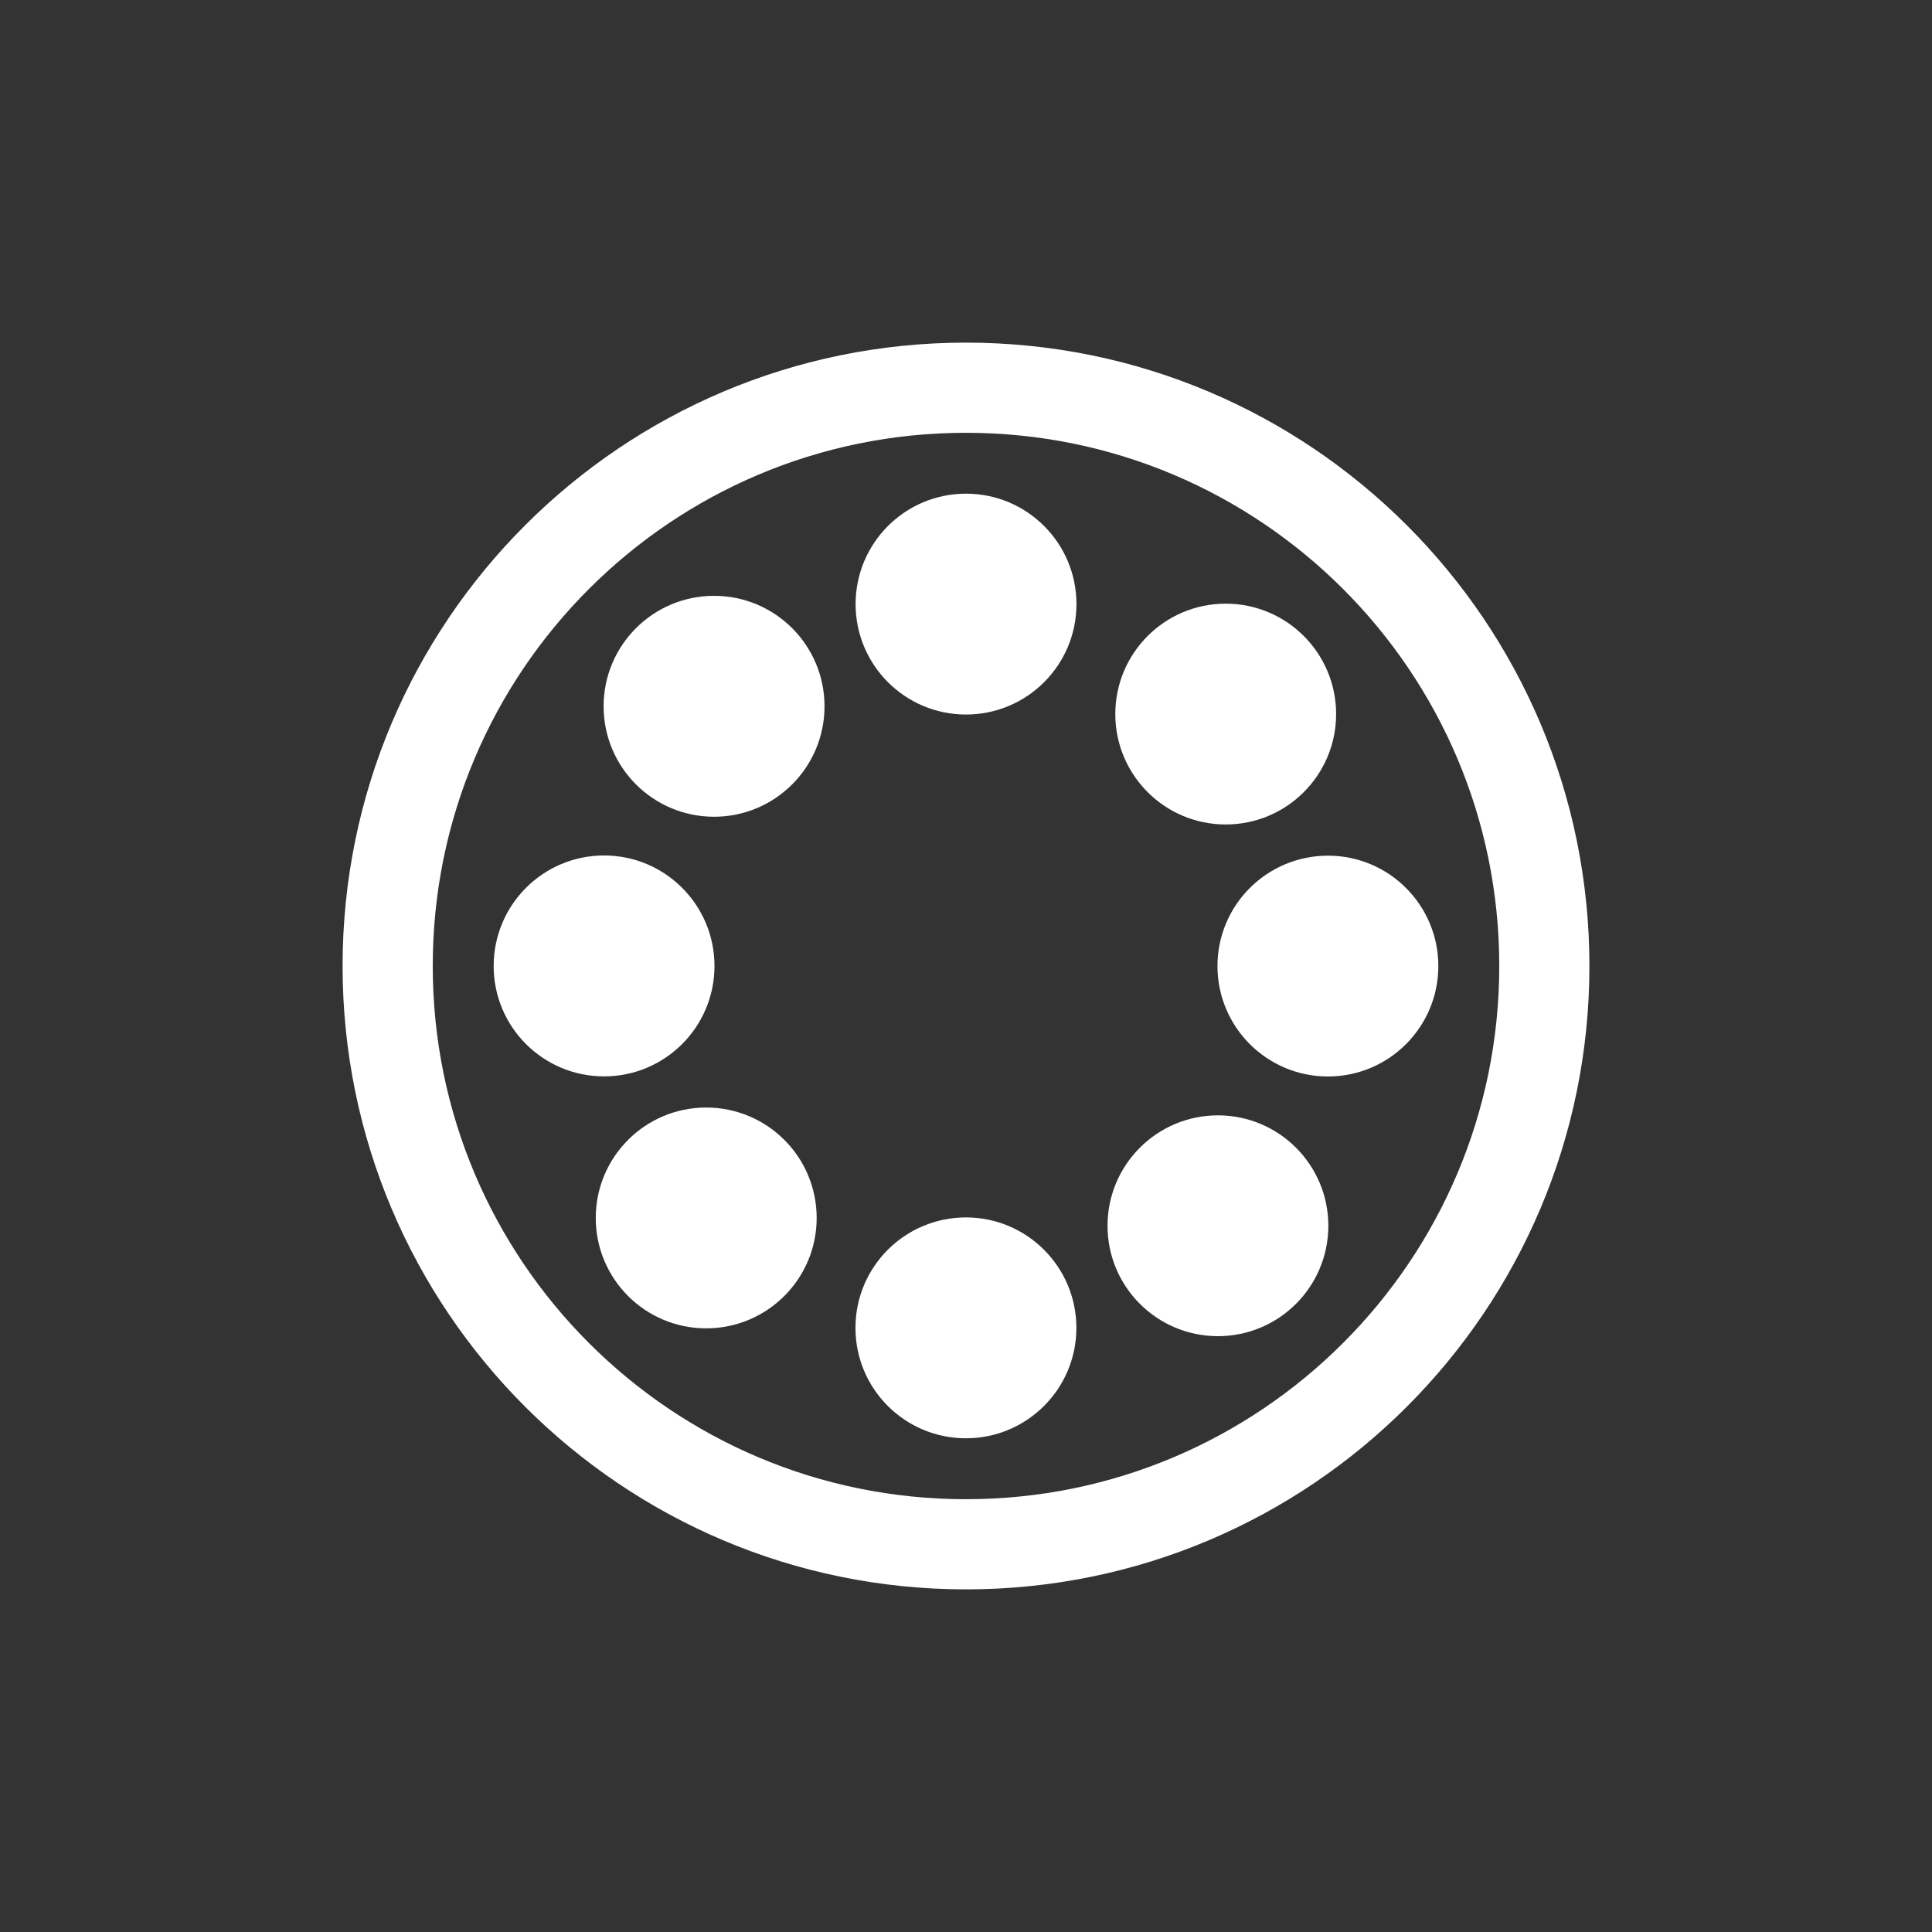 <?xml version="1.0" encoding="utf-8"?>
<!-- Generator: Adobe Illustrator 12.0.1, SVG Export Plug-In . SVG Version: 6.00 Build 51448)  -->
<!DOCTYPE svg PUBLIC "-//W3C//DTD SVG 1.1//EN" "http://www.w3.org/Graphics/SVG/1.1/DTD/svg11.dtd">
<svg  version="1.1" id="Icon" xmlns="http://www.w3.org/2000/svg" xmlns:xlink="http://www.w3.org/1999/xlink" width="75" height="75" viewBox="0 0 75 75"
	 overflow="visible" enable-background="new 0 0 75 75" xml:space="preserve">

<rect x="0" y="0" width="75" height="75" fill="#333333" stroke="none"/>

<path fill="none" stroke="#FFFFFF" stroke-width="3.5" d="M59.951,37.5c0,12.398-10.055,22.449-22.453,22.449
	c-12.396,0-22.449-10.051-22.449-22.449c0-12.4,10.053-22.449,22.449-22.449C49.896,15.051,59.951,25.1,59.951,37.5z"/>
<circle cx="27.72" cy="27.418" r="3.788" stroke="#FFFFFF" fill="#FFFFFF"/>
<path d="M23.449,33.709c2.092,0,3.787,1.695,3.787,3.791c0,2.09-1.695,3.785-3.787,3.785s-3.785-1.695-3.785-3.785
	C19.664,35.404,21.359,33.709,23.449,33.709z" stroke="#FFFFFF" fill="#FFFFFF"/>
<path d="M27.412,43.494c2.094,0,3.791,1.693,3.791,3.787c0,2.092-1.697,3.785-3.791,3.785c-2.09,0-3.785-1.693-3.785-3.785
	C23.627,45.188,25.324,43.494,27.412,43.494z" stroke="#FFFFFF" fill="#FFFFFF"/>
<path d="M33.709,51.549c0-2.094,1.693-3.789,3.789-3.789c2.09,0,3.787,1.695,3.787,3.789c0,2.092-1.697,3.785-3.787,3.785
	C35.402,55.334,33.709,53.639,33.709,51.549z" stroke="#FFFFFF" fill="#FFFFFF"/>
<circle cx="47.28" cy="47.584" r="3.786" stroke="#FFFFFF" fill="#FFFFFF"/>
<path d="M51.551,41.289c-2.092,0-3.789-1.695-3.789-3.787s1.697-3.785,3.791-3.785c2.088,0,3.783,1.693,3.783,3.785
	S53.641,41.289,51.551,41.289z" stroke="#FFFFFF" fill="#FFFFFF"/>
<circle cx="47.582" cy="27.72" r="3.786" stroke="#FFFFFF" fill="#FFFFFF"/>
<circle cx="37.501" cy="23.451" r="3.787" stroke="#FFFFFF" fill="#FFFFFF"/>
</svg>
